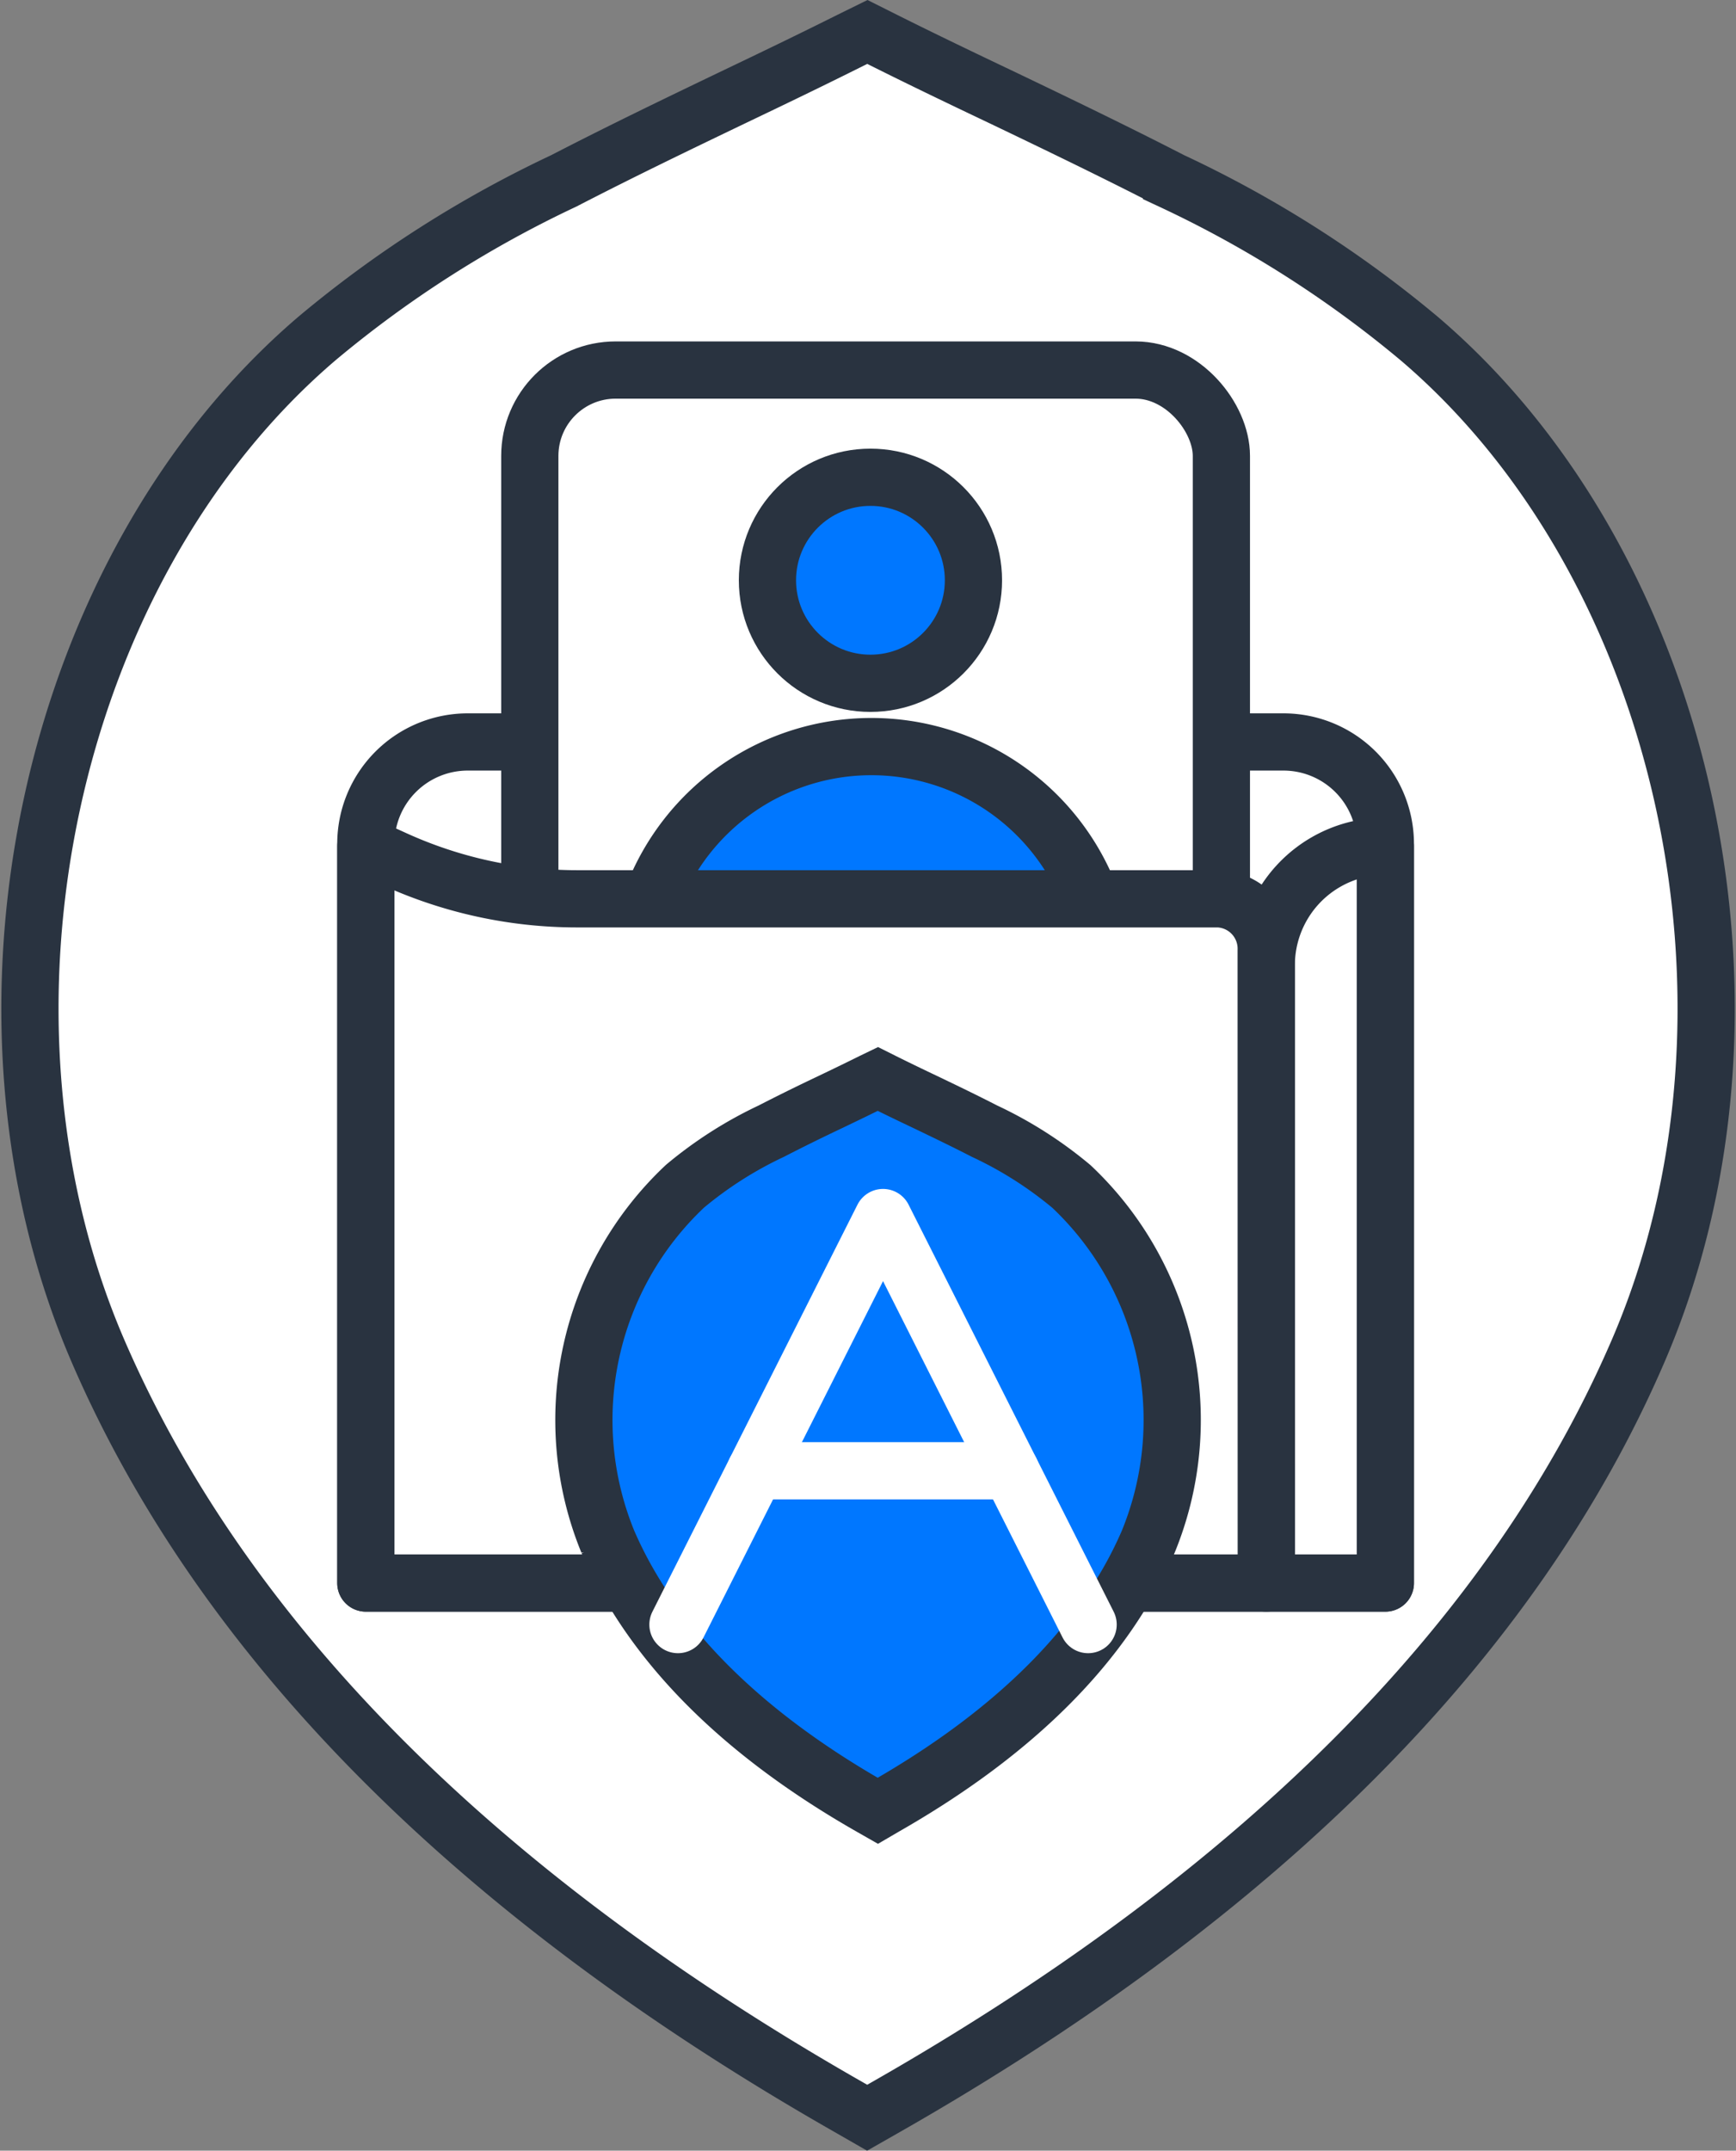 <svg xmlns="http://www.w3.org/2000/svg" width="60.677" height="75.155" viewBox="0 0 60.677 75.155">
  <rect x="0" y="0" width="60.677" height="75.155" fill="#808080" stroke="none"/>
  <g id="Group_650" data-name="Group 650" transform="translate(-377.244 -1041.604)">
    <path id="Path_3821" data-name="Path 3821" d="M1188.308,773.887l-.648-.372c-13.056-7.441-21.873-16.329-26.232-26.412-5.113-11.84-1.742-27.4,7.678-35.415a39.772,39.772,0,0,1,8.6-5.485c1.992-1.03,3.97-1.982,5.953-2.934,1.359-.649,2.711-1.3,4.068-1.979l.589-.29.579.29c1.4.7,2.785,1.363,4.171,2.022,1.96.939,3.911,1.88,5.88,2.891a39.594,39.594,0,0,1,8.659,5.512c9.391,8,12.755,23.552,7.646,35.388-4.337,10.053-13.186,18.94-26.29,26.412Z" transform="translate(-780.755 341.721)" fill="#fff" stroke="#293340" stroke-width="2"/>
    <path id="Path_3822" data-name="Path 3822" d="M587.073,722H558.561A3.561,3.561,0,0,0,555,725.561v25.83h35.634v-25.83A3.561,3.561,0,0,0,587.073,722Z" transform="translate(-164.969 345.532)" fill="#fff" stroke="#293340" stroke-linecap="round" stroke-linejoin="round" stroke-width="2"/>
    <rect id="Rectangle_238" data-name="Rectangle 238" width="24.172" height="24.773" rx="3" transform="translate(395.762 1054.535)" stroke-width="2" stroke="#293340" stroke-linecap="round" stroke-linejoin="round" fill="#fff"/>
    <ellipse id="Ellipse_40" data-name="Ellipse 40" cx="3.6" cy="3.6" rx="3.6" ry="3.6" transform="translate(404.068 1058.282)" fill="#07f" stroke="#293340" stroke-linecap="round" stroke-linejoin="round" stroke-width="2"/>
    <path id="Path_3823" data-name="Path 3823" d="M0,8.193A8.193,8.193,0,0,1,14.255,2.681" transform="translate(402.988 1065.302) rotate(21)" fill="#07f" stroke="#293340" stroke-linecap="round" stroke-linejoin="round" stroke-width="2"/>
    <path id="Rectangle_239" data-name="Rectangle 239" d="M4.162,0h0a0,0,0,0,1,0,0V25.75a0,0,0,0,1,0,0H0a0,0,0,0,1,0,0V4.162A4.162,4.162,0,0,1,4.162,0Z" transform="translate(421.503 1071.174)" fill="#fff" stroke="#293340" stroke-linecap="round" stroke-linejoin="round" stroke-width="2"/>
    <path id="Path_3824" data-name="Path 3824" d="M586.472,761.75H555V736l.987.448a15.4,15.4,0,0,0,6.378,1.391H584.8a1.745,1.745,0,0,1,1.669,1.811Z" transform="translate(-164.969 335.174)" fill="#fff" stroke="#293340" stroke-linecap="round" stroke-linejoin="round" stroke-width="2"/>
    <g id="Group_648" data-name="Group 648" transform="translate(397.655 1079.307)">
      <path id="Path_1669" data-name="Path 1669" d="M1169.315,726.575l-.228-.13c-4.582-2.611-7.676-5.73-9.206-9.268a11.215,11.215,0,0,1,2.695-12.427,13.948,13.948,0,0,1,3.017-1.925c.7-.361,1.393-.7,2.089-1.03.476-.228.951-.457,1.427-.694l.207-.1.2.1c.491.244.977.478,1.464.709.688.33,1.373.66,2.064,1.015a13.892,13.892,0,0,1,3.039,1.934,11.215,11.215,0,0,1,2.683,12.417c-1.522,3.528-4.628,6.646-9.227,9.268Z" transform="translate(-1159.045 -701)" fill="#07f" stroke="#293340" stroke-width="2"/>
    </g>
    <g id="Group_649" data-name="Group 649" transform="translate(400.94 1084.151)">
      <g id="Group_260" data-name="Group 260" transform="translate(0 0)">
        <path id="Path_2495" data-name="Path 2495" d="M-930.059-115.041l-7.168-14.224-7.168,14.224" transform="translate(944.395 129.265)" fill="none" stroke="#fff" stroke-linecap="round" stroke-linejoin="round" stroke-width="2"/>
        <line id="Line_80" data-name="Line 80" x2="8.919" transform="translate(2.709 8.849)" fill="none" stroke="#fff" stroke-linecap="round" stroke-linejoin="round" stroke-width="2"/>
      </g>
    </g>
  </g>
</svg>
